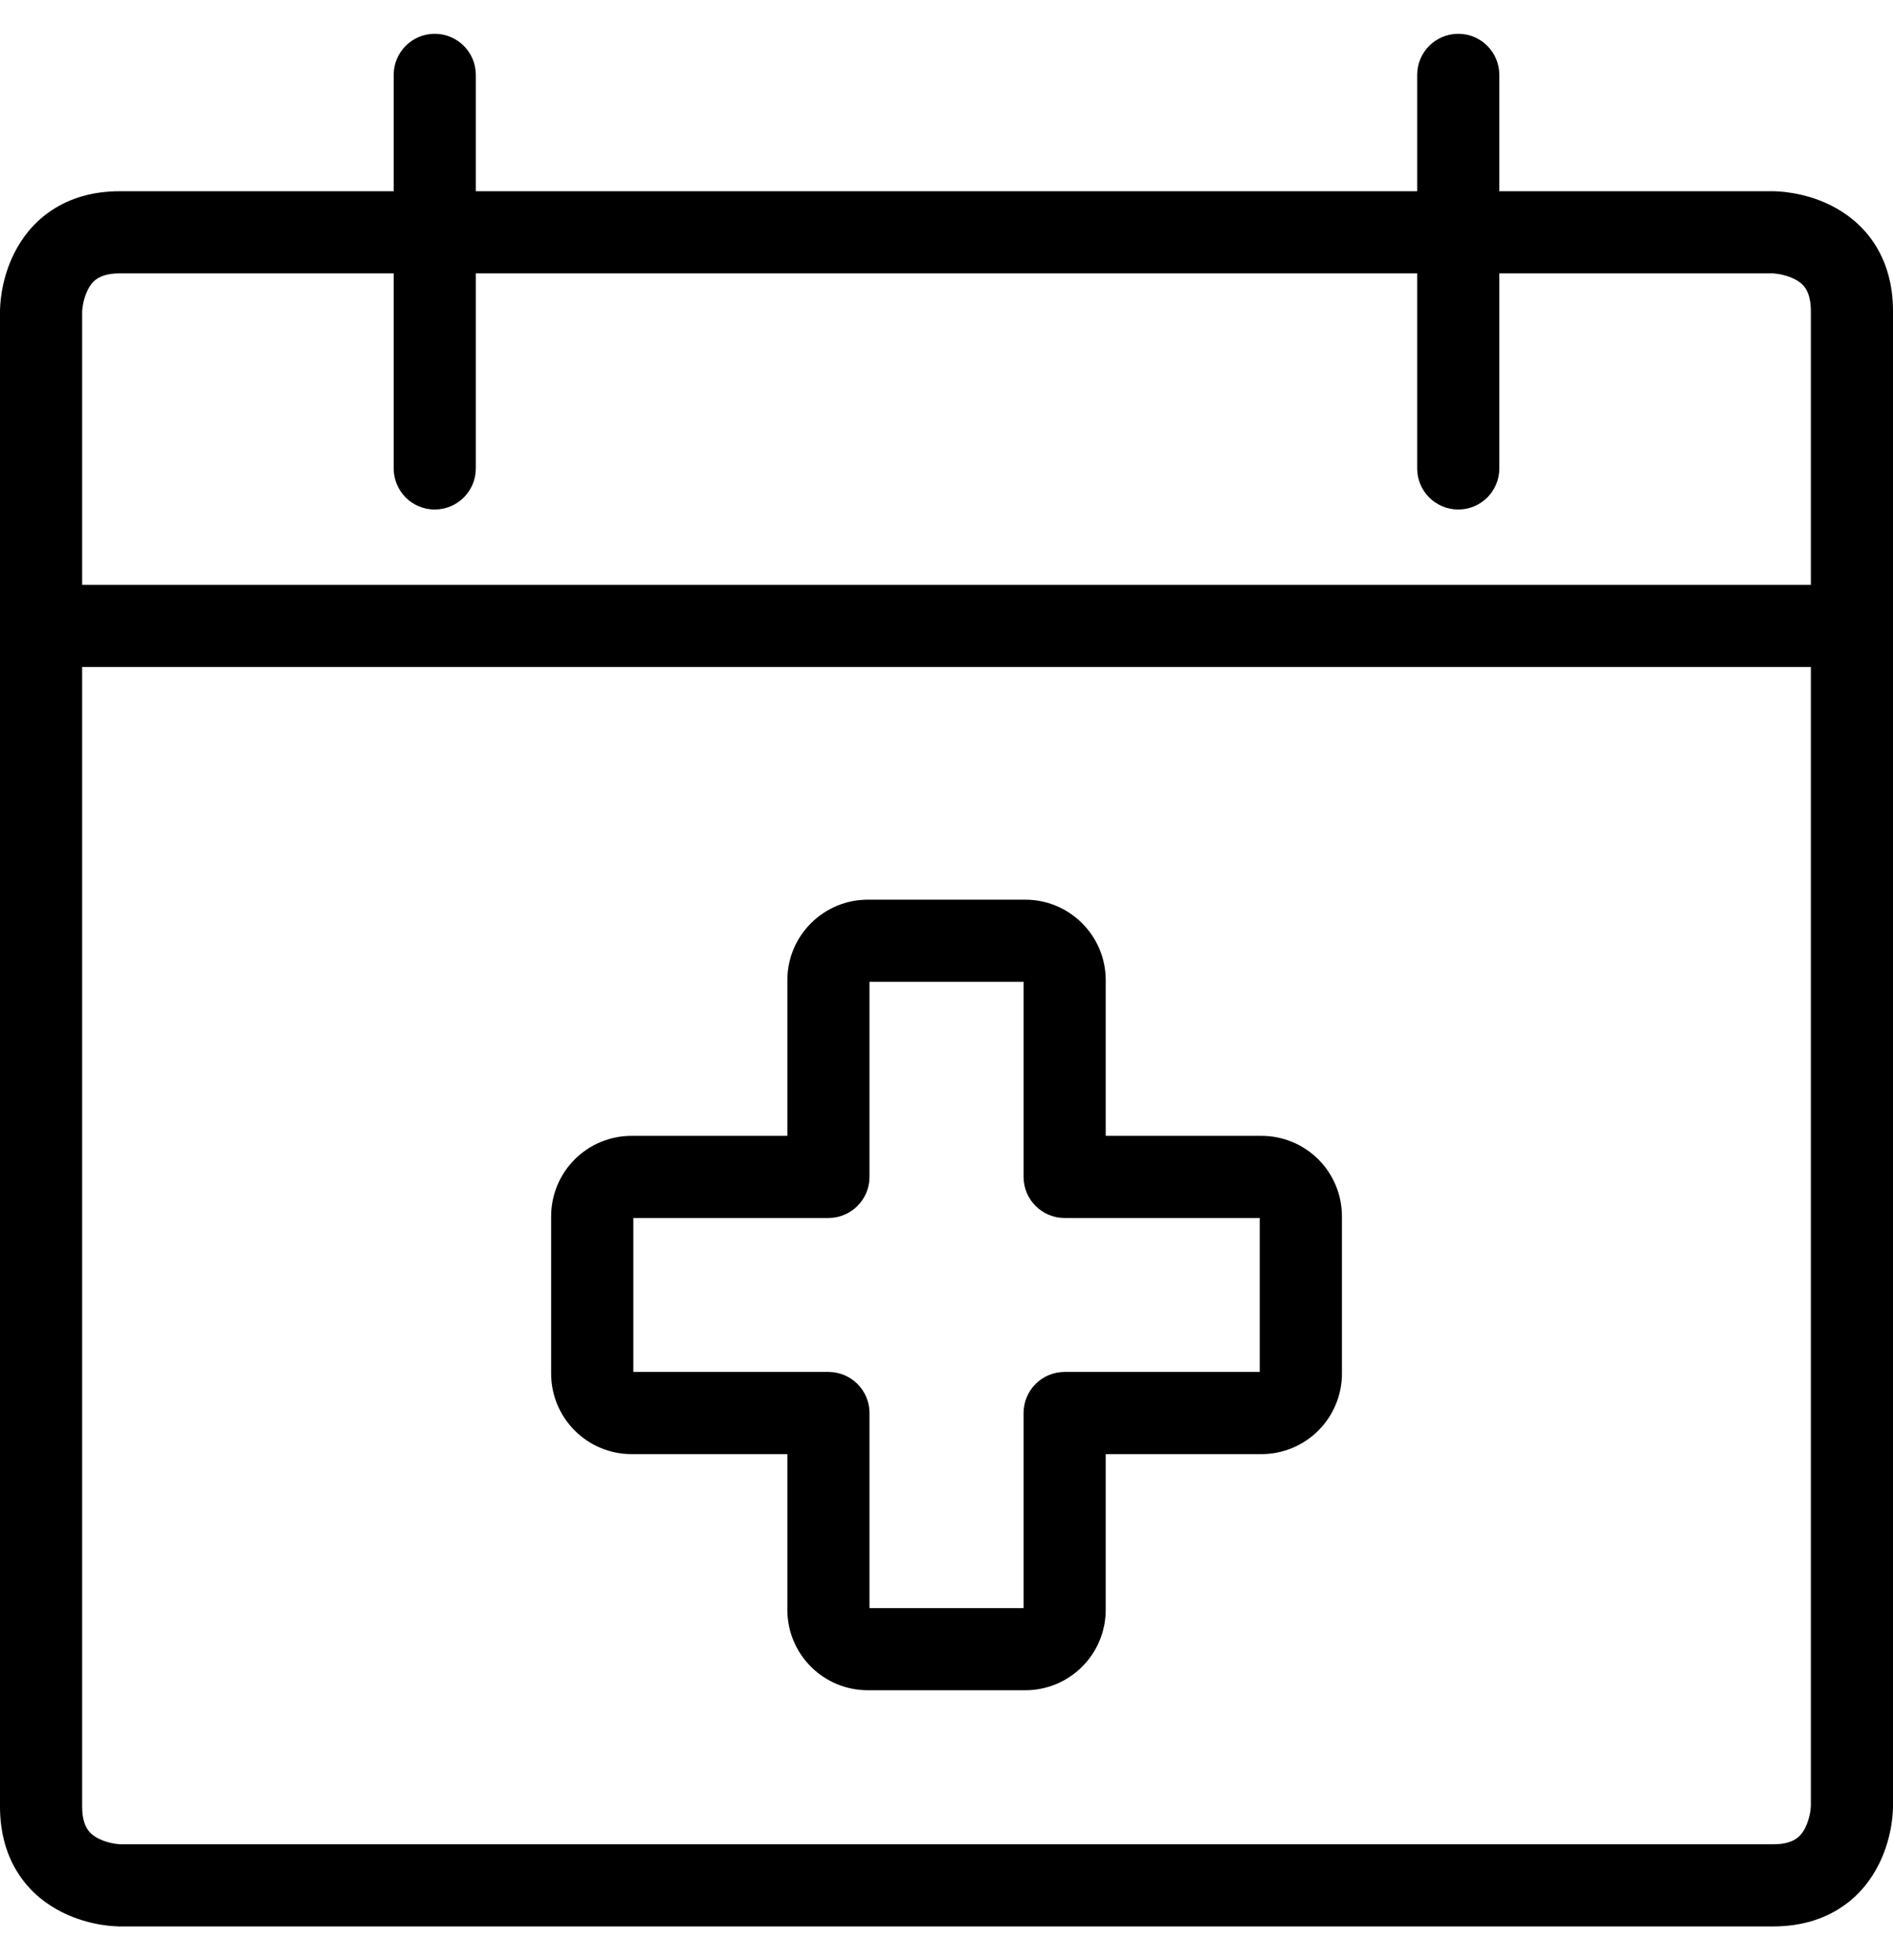 <svg width="28" height="29" viewBox="0 0 28 29" fill="none" xmlns="http://www.w3.org/2000/svg">
<path fill-rule="evenodd" clip-rule="evenodd" d="M1.215 4.607V26.728C1.215 26.913 1.26 27.011 1.295 27.064C1.333 27.121 1.388 27.167 1.462 27.203C1.537 27.241 1.621 27.263 1.69 27.275C1.723 27.28 1.75 27.283 1.765 27.284C1.771 27.285 1.776 27.285 1.778 27.285H26.228C26.413 27.285 26.511 27.24 26.564 27.205C26.621 27.167 26.667 27.112 26.703 27.038C26.741 26.962 26.763 26.879 26.775 26.81C26.78 26.777 26.783 26.75 26.784 26.735C26.785 26.729 26.785 26.724 26.785 26.722V4.601C26.785 4.416 26.74 4.318 26.705 4.265C26.667 4.208 26.612 4.162 26.538 4.126C26.462 4.088 26.379 4.066 26.31 4.054C26.277 4.049 26.25 4.046 26.235 4.045C26.229 4.045 26.224 4.044 26.222 4.044H1.772C1.587 4.044 1.489 4.089 1.436 4.124C1.379 4.162 1.333 4.217 1.297 4.291C1.259 4.367 1.237 4.45 1.225 4.519C1.22 4.552 1.217 4.579 1.216 4.595C1.215 4.601 1.215 4.605 1.215 4.607ZM26.228 3.437C26.228 2.829 26.229 2.829 26.229 2.829L26.23 2.829L26.233 2.829L26.241 2.829C26.247 2.829 26.253 2.829 26.261 2.83C26.277 2.83 26.297 2.831 26.321 2.833C26.369 2.836 26.434 2.843 26.51 2.856C26.659 2.88 26.867 2.931 27.082 3.039C27.299 3.148 27.536 3.32 27.716 3.591C27.899 3.865 28 4.204 28 4.601V26.728H27.392C28 26.728 28 26.728 28 26.728L28 26.73L28 26.733L28 26.741C28 26.747 28 26.753 27.999 26.761C27.999 26.777 27.998 26.797 27.996 26.821C27.993 26.869 27.986 26.934 27.974 27.01C27.949 27.159 27.898 27.367 27.79 27.582C27.681 27.799 27.509 28.036 27.238 28.216C26.964 28.399 26.625 28.5 26.228 28.5H1.772V27.892C1.772 28.5 1.772 28.5 1.772 28.5L1.77 28.5L1.766 28.5L1.759 28.5C1.756 28.5 1.752 28.5 1.748 28.5C1.745 28.5 1.742 28.5 1.739 28.499C1.723 28.499 1.703 28.498 1.679 28.496C1.631 28.493 1.566 28.486 1.49 28.474C1.341 28.449 1.133 28.398 0.918 28.29C0.701 28.181 0.464 28.009 0.284 27.738C0.101 27.464 0 27.125 0 26.728V4.601H0.608C0 4.601 0 4.601 0 4.601L1.23133e-06 4.6L5.25124e-06 4.599L2.35763e-05 4.596L0 4.588C0 4.583 0 4.576 0.001 4.568C0.001 4.552 0.002 4.532 0.004 4.508C0.007 4.46 0.014 4.395 0.026 4.319C0.051 4.17 0.102 3.963 0.21 3.747C0.319 3.53 0.491 3.293 0.762 3.113C1.036 2.93 1.375 2.829 1.772 2.829L26.229 2.829L26.228 3.437Z" fill="black"/>
<path fill-rule="evenodd" clip-rule="evenodd" d="M6.43 0.5C6.766 0.5 7.038 0.772 7.038 1.108V6.93C7.038 7.266 6.766 7.538 6.43 7.538C6.095 7.538 5.823 7.266 5.823 6.93V1.108C5.823 0.772 6.095 0.5 6.43 0.5Z" fill="black"/>
<path fill-rule="evenodd" clip-rule="evenodd" d="M21.57 0.5C21.905 0.5 22.177 0.772 22.177 1.108V6.93C22.177 7.266 21.905 7.538 21.57 7.538C21.234 7.538 20.962 7.266 20.962 6.93V1.108C20.962 0.772 21.234 0.5 21.57 0.5Z" fill="black"/>
<path fill-rule="evenodd" clip-rule="evenodd" d="M0 9.259C0 8.924 0.272 8.652 0.608 8.652H27.392C27.728 8.652 28 8.924 28 9.259C28 9.595 27.728 9.867 27.392 9.867H0.608C0.272 9.867 0 9.595 0 9.259Z" fill="black"/>
<path fill-rule="evenodd" clip-rule="evenodd" d="M11.995 13.659C12.218 13.435 12.52 13.31 12.836 13.31H15.165C15.481 13.31 15.783 13.435 16.006 13.659C16.23 13.882 16.355 14.184 16.355 14.5V16.804H18.659C18.974 16.804 19.277 16.929 19.5 17.152C19.723 17.375 19.849 17.678 19.849 17.994V20.323C19.849 20.638 19.723 20.941 19.5 21.164C19.277 21.387 18.974 21.513 18.659 21.513H16.355V23.816C16.355 24.132 16.23 24.435 16.006 24.658C15.783 24.881 15.481 25.006 15.165 25.006H12.836C12.52 25.006 12.218 24.881 11.995 24.658C11.771 24.435 11.646 24.132 11.646 23.816V21.513H9.342C9.027 21.513 8.724 21.387 8.501 21.164C8.278 20.941 8.152 20.638 8.152 20.323V17.994C8.152 17.678 8.278 17.375 8.501 17.152C8.724 16.929 9.027 16.804 9.342 16.804H11.646V14.5C11.646 14.184 11.771 13.882 11.995 13.659ZM12.861 14.525V17.411C12.861 17.747 12.589 18.019 12.254 18.019H9.368V20.297H12.254C12.589 20.297 12.861 20.569 12.861 20.905V23.791H15.14V20.905C15.14 20.569 15.412 20.297 15.747 20.297H18.633V18.019H15.747C15.412 18.019 15.14 17.747 15.14 17.411V14.525H12.861Z" fill="black"/>
</svg>
